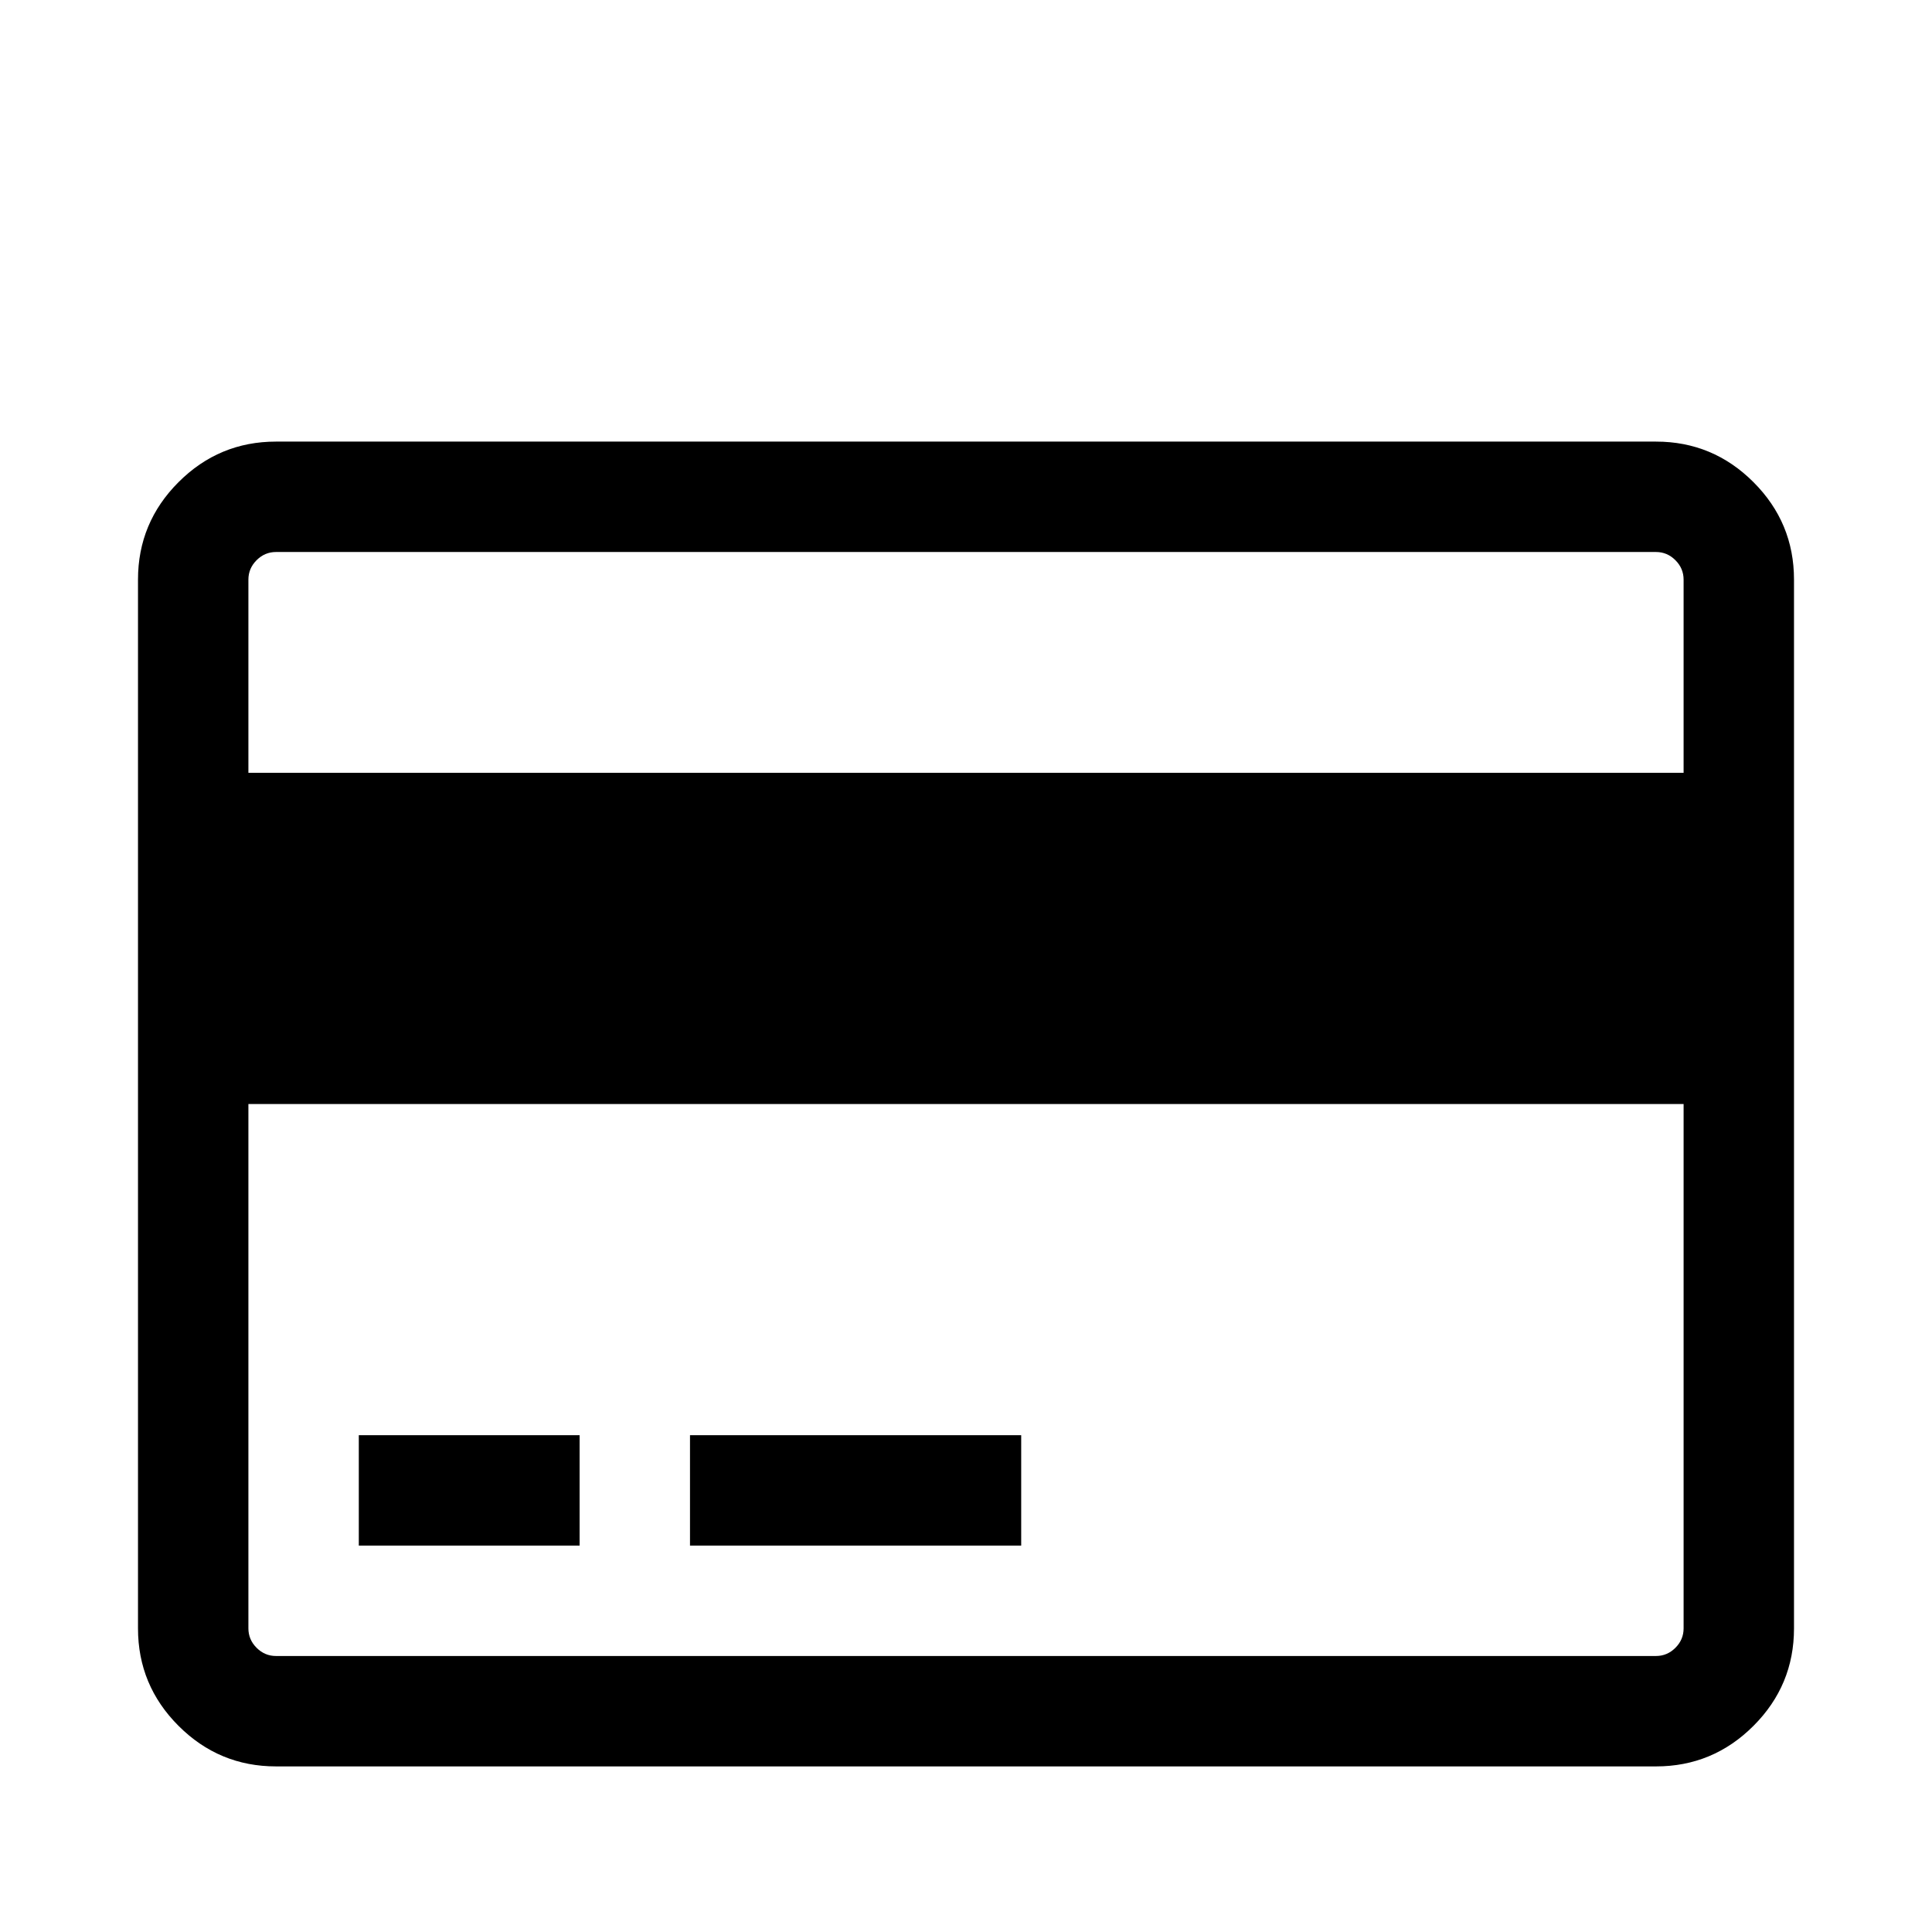 <svg viewBox="0 0 2240 2240" xmlns="http://www.w3.org/2000/svg"><path d="M1920 512q66 0 113 47t47 113v1216q0 66-47 113t-113 47H320q-66 0-113-47t-47-113V672q0-66 47-113t113-47h1600zM320 640q-13 0-22.5 9.5T288 672v224h1664V672q0-13-9.5-22.5T1920 640H320zm1600 1280q13 0 22.5-9.5t9.5-22.5v-608H288v608q0 13 9.5 22.5t22.5 9.5h1600zM416 1792v-128h256v128H416zm384 0v-128h384v128H800z"/></svg>